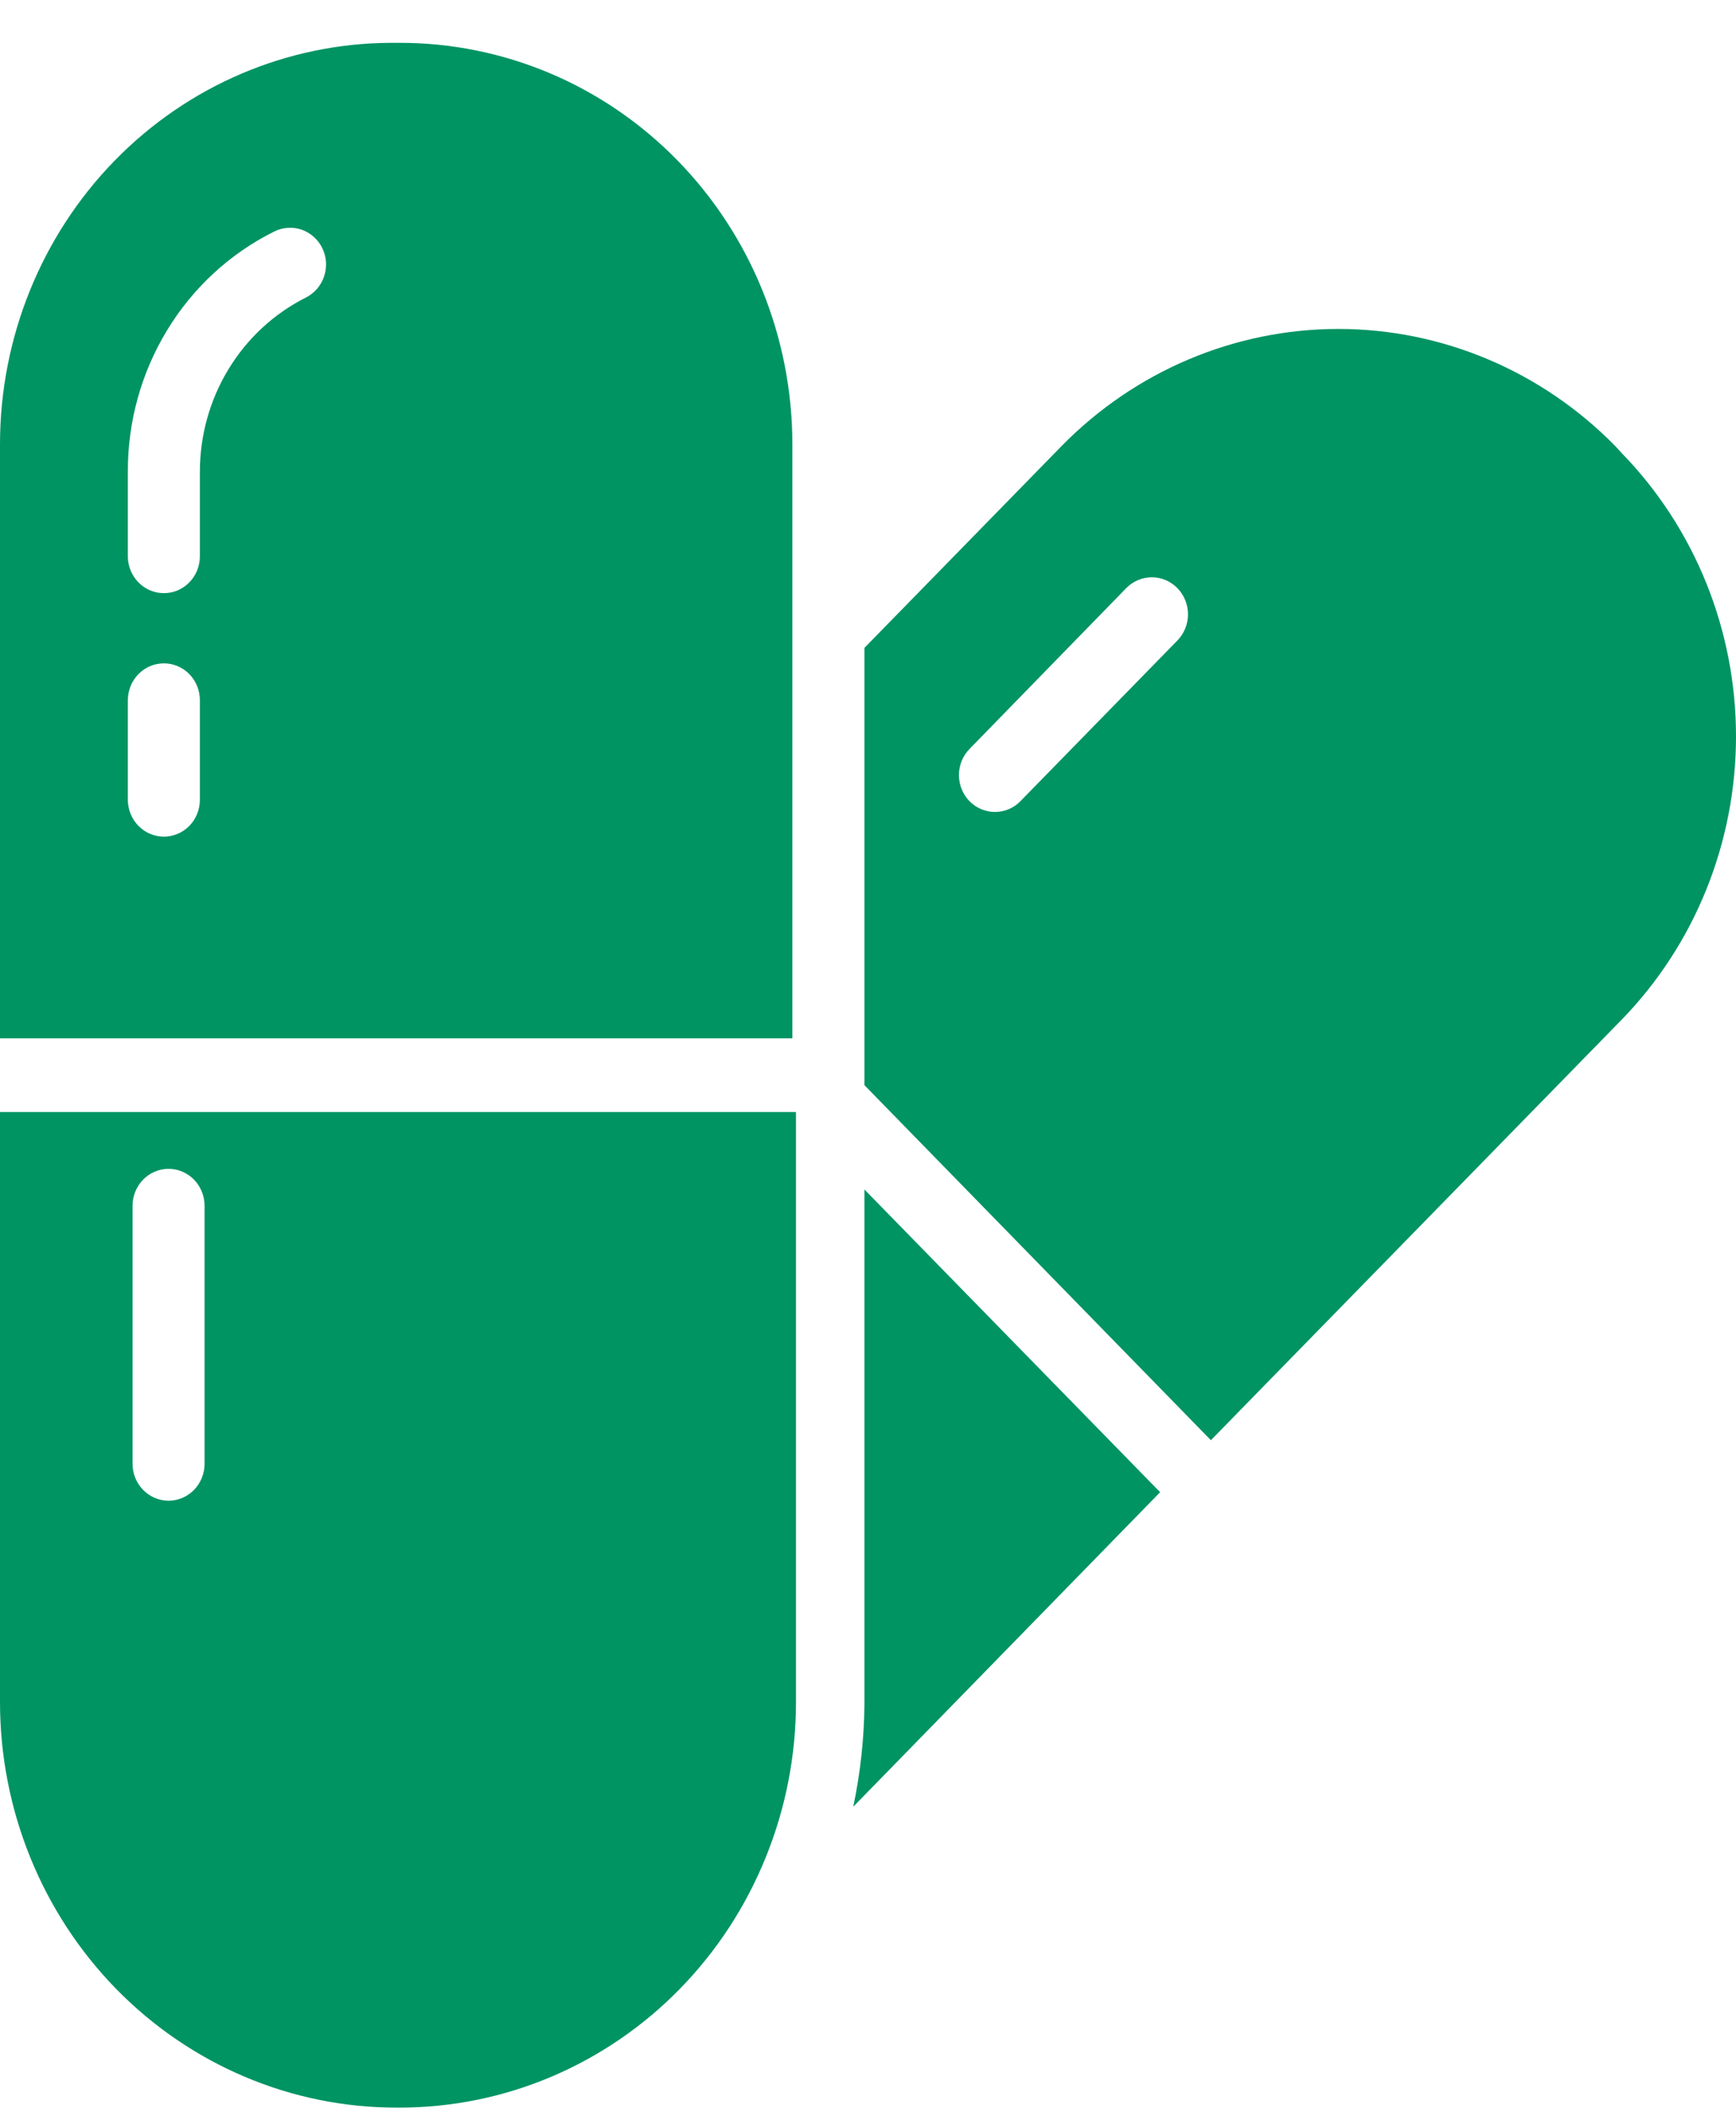 <svg width="37" height="45" viewBox="0 0 37 45" fill="none" xmlns="http://www.w3.org/2000/svg">
<path d="M18.424 36.309C18.418 37.046 18.338 37.781 18.186 38.501L24.726 31.799L18.424 25.348V36.309Z" fill="#009462"/>
<path d="M22.623 9.508L18.424 13.806V23.125L25.808 30.691L34.559 21.734C36.122 20.13 37 17.957 37 15.692C37 13.427 36.122 11.254 34.559 9.65L34.429 9.508C32.862 7.909 30.739 7.01 28.526 7.01C26.313 7.01 24.19 7.909 22.623 9.508ZM25.094 13.649L21.747 17.075C21.603 17.222 21.407 17.304 21.203 17.303C21 17.302 20.805 17.219 20.661 17.071C20.518 16.923 20.438 16.723 20.438 16.514C20.439 16.306 20.52 16.106 20.665 15.959L24.004 12.533C24.149 12.385 24.345 12.302 24.549 12.302C24.754 12.302 24.95 12.385 25.094 12.533C25.239 12.681 25.32 12.882 25.32 13.091C25.32 13.3 25.239 13.501 25.094 13.649Z" fill="#009462"/>
<path d="M0 23.698V36.27C0 38.562 0.89 40.76 2.473 42.381C4.057 44.002 6.205 44.913 8.444 44.913H8.521C9.63 44.913 10.728 44.689 11.752 44.255C12.777 43.82 13.708 43.184 14.492 42.381C15.276 41.579 15.898 40.626 16.322 39.577C16.747 38.529 16.965 37.405 16.965 36.27V23.698H0ZM4.36 25.694V31.194C4.36 31.402 4.279 31.602 4.135 31.75C3.991 31.897 3.796 31.98 3.593 31.98C3.389 31.98 3.194 31.897 3.05 31.75C2.906 31.602 2.825 31.402 2.825 31.194V25.694C2.825 25.486 2.906 25.286 3.05 25.138C3.194 24.991 3.389 24.908 3.593 24.908C3.796 24.908 3.991 24.991 4.135 25.138C4.279 25.286 4.36 25.486 4.36 25.694Z" fill="#009462"/>
<path d="M8.521 0.913H8.329C6.119 0.921 4.001 1.825 2.44 3.427C0.879 5.029 0.002 7.199 0 9.461V22.127H16.888V9.461C16.887 8.338 16.67 7.225 16.249 6.187C15.828 5.15 15.211 4.207 14.434 3.413C13.657 2.619 12.735 1.99 11.721 1.561C10.706 1.132 9.619 0.912 8.521 0.913ZM4.26 14.922V17.043C4.26 17.252 4.18 17.451 4.036 17.599C3.892 17.746 3.696 17.829 3.493 17.829C3.289 17.829 3.094 17.746 2.95 17.599C2.806 17.451 2.725 17.252 2.725 17.043V14.922C2.725 14.713 2.806 14.514 2.95 14.366C3.094 14.219 3.289 14.136 3.493 14.136C3.696 14.136 3.892 14.219 4.036 14.366C4.18 14.514 4.26 14.713 4.26 14.922ZM6.87 5.289C6.915 5.382 6.941 5.483 6.948 5.586C6.954 5.689 6.94 5.793 6.907 5.891C6.875 5.988 6.823 6.079 6.756 6.156C6.689 6.233 6.608 6.297 6.517 6.342C5.839 6.683 5.268 7.212 4.869 7.869C4.47 8.526 4.259 9.285 4.26 10.058V11.858C4.26 11.962 4.239 12.064 4.2 12.16C4.16 12.256 4.103 12.343 4.03 12.415C3.922 12.524 3.786 12.597 3.638 12.626C3.489 12.655 3.336 12.639 3.197 12.579C3.058 12.52 2.939 12.42 2.855 12.291C2.771 12.163 2.726 12.012 2.725 11.858V10.058C2.72 8.991 3.01 7.943 3.562 7.037C4.113 6.13 4.903 5.402 5.842 4.935C6.024 4.843 6.235 4.828 6.428 4.894C6.62 4.961 6.78 5.103 6.87 5.289Z" fill="#009462"/>
</svg>
